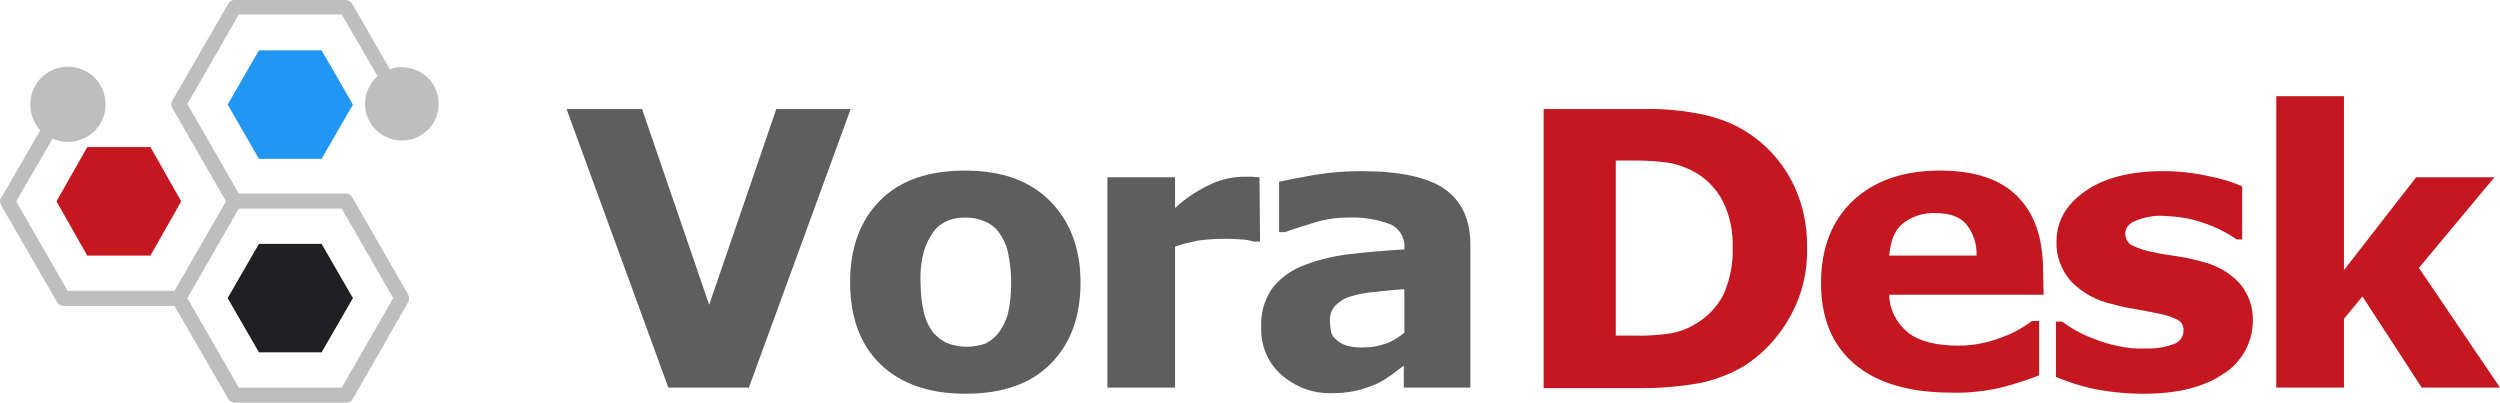 <?xml version="1.0" encoding="utf-8"?>
<!-- Generator: Adobe Illustrator 25.0.0, SVG Export Plug-In . SVG Version: 6.00 Build 0)  -->
<svg version="1.1" id="Layer_1" xmlns="http://www.w3.org/2000/svg" xmlns:xlink="http://www.w3.org/1999/xlink" x="0px" y="0px"
	 viewBox="0 0 447 72" style="enable-background:new 0 0 447 72;" xml:space="preserve">
<style type="text/css">
	.st0{fill:#5E5E5E;}
	.st1{fill:#C51720;}
	.st2{fill:#202022;}
	.st3{fill:#2196F3;}
	.st4{fill:#BEBEBE;}
</style>
<path class="st0" d="M152.1,19.5l-18.2,49.8h-14.4l-18.2-49.8h13.5l12,35l12-35L152.1,19.5z"/>
<path class="st0" d="M193.2,50.5c0,6.2-1.8,11-5.4,14.6c-3.6,3.6-8.7,5.3-15.2,5.3c-6.5,0-11.6-1.8-15.2-5.3s-5.4-8.4-5.4-14.6
	c0-6.2,1.8-11.1,5.4-14.7c3.6-3.6,8.7-5.3,15.1-5.3c6.6,0,11.6,1.8,15.2,5.4S193.2,44.4,193.2,50.5z M178.4,59.7
	c0.8-1,1.4-2.2,1.8-3.5c0.4-1.8,0.6-3.7,0.6-5.6c0-1.9-0.2-3.7-0.6-5.6c-0.3-1.3-0.9-2.5-1.7-3.6c-0.7-0.9-1.6-1.5-2.6-1.9
	c-1-0.4-2.1-0.6-3.2-0.6c-1.1,0-2.1,0.1-3.1,0.5c-1,0.4-1.9,1-2.6,1.9c-0.8,1.1-1.4,2.3-1.8,3.6c-0.5,1.9-0.7,3.8-0.6,5.7
	c0,1.8,0.2,3.6,0.6,5.3c0.3,1.3,0.9,2.6,1.7,3.6c0.7,0.8,1.6,1.5,2.6,1.9c1.1,0.4,2.2,0.6,3.4,0.6c1.1,0,2.1-0.2,3.1-0.5
	C176.8,61.2,177.7,60.5,178.4,59.7z"/>
<path class="st0" d="M225.3,43.2h-1.1c-0.8-0.2-1.6-0.4-2.5-0.4c-1.1-0.1-2.1-0.1-2.8-0.1c-1.5,0-3,0.1-4.6,0.3
	c-1.4,0.3-2.9,0.6-4.2,1.1v25.2h-12.1V31.7h12.1v5.5c2-1.9,4.4-3.4,6.9-4.5c1.7-0.7,3.6-1.1,5.4-1.1h1.4c0.5,0,1,0.1,1.4,0.1
	L225.3,43.2z"/>
<path class="st0" d="M251.1,65.3l-2.4,1.8c-0.9,0.6-1.8,1.2-2.7,1.6c-1.2,0.5-2.4,0.9-3.7,1.2c-1.4,0.3-2.8,0.4-4.2,0.4
	c-3.3,0.1-6.5-1.1-9-3.3c-2.4-2.1-3.7-5.2-3.6-8.5c-0.1-2.4,0.5-4.7,1.8-6.7c1.3-1.8,3.1-3.2,5.2-4.1c2.6-1.1,5.4-1.8,8.3-2.2
	c3.3-0.4,6.7-0.7,10.3-0.9v-0.2c0.2-1.8-0.9-3.6-2.5-4.3c-2.4-0.9-4.9-1.3-7.5-1.2c-2.2,0-4.3,0.3-6.4,1c-2.3,0.7-3.9,1.2-4.9,1.6
	h-1.1v-9c1.3-0.3,3.3-0.7,6.2-1.2c2.9-0.5,5.7-0.7,8.6-0.7c6.8,0,11.8,1.1,14.8,3.2s4.6,5.4,4.6,9.9v25.6h-11.9V65.3z M251.1,59.5
	v-7.8c-1.6,0.1-3.4,0.3-5.3,0.5c-1.5,0.1-2.9,0.4-4.3,0.8c-1.1,0.3-2,0.9-2.8,1.7c-0.7,0.8-1,1.8-0.9,2.8c0,0.6,0.1,1.3,0.2,1.9
	c0.2,0.6,0.5,1,1,1.4c0.5,0.5,1.2,0.8,1.8,1c1.1,0.3,2.2,0.4,3.4,0.3c1.3,0,2.5-0.3,3.7-0.7C249,61,250.1,60.3,251.1,59.5z"/>
<path class="st1" d="M323.1,44.4c0.1,4.4-1,8.7-3.2,12.5c-1.9,3.4-4.7,6.4-8,8.5c-2.5,1.5-5.2,2.5-8,3.1c-3.4,0.6-6.8,0.9-10.3,0.9
	H276V19.5h18.1c3.5-0.1,7.1,0.3,10.5,1c2.6,0.6,5.1,1.5,7.4,2.9c3.4,2.1,6.2,5,8.1,8.5C322.2,35.7,323.2,40.1,323.1,44.4z
	 M309.8,44.3c0.1-2.9-0.5-5.8-1.8-8.4c-1.3-2.4-3.2-4.3-5.7-5.5c-1.3-0.6-2.6-1.1-4-1.3c-2.1-0.3-4.1-0.4-6.2-0.4h-3.2V60h3.2
	c2.2,0.1,4.5-0.1,6.7-0.4c1.5-0.3,2.9-0.8,4.2-1.6c2.2-1.2,4-3.1,5.2-5.4C309.3,50,309.9,47.2,309.8,44.3z"/>
<path class="st1" d="M365.4,52.7h-27.6c0,2.6,1.3,5.1,3.4,6.8c2.1,1.6,5.1,2.3,9.1,2.3c2.5,0,5-0.5,7.4-1.4c2-0.7,3.9-1.7,5.6-3h1.3
	v9.7c-2.5,1-5.1,1.8-7.7,2.4c-2.6,0.5-5.3,0.8-8,0.7c-7.5,0-13.3-1.7-17.3-5.1c-4-3.4-6-8.2-6-14.5c0-6.2,1.9-11.1,5.7-14.7
	s9-5.4,15.6-5.4c6.1,0,10.7,1.5,13.8,4.6c3.1,3.1,4.6,7.5,4.6,13.3L365.4,52.7z M353.4,45.7c0.1-2.1-0.6-4.1-1.9-5.7
	c-1.2-1.3-3-1.9-5.5-1.9c-2.1-0.1-4.1,0.6-5.7,1.8c-1.5,1.2-2.3,3.1-2.5,5.8L353.4,45.7z"/>
<path class="st1" d="M402.8,57.4c0,3.8-2,7.4-5.2,9.4c-3.5,2.4-8.2,3.6-14.3,3.6c-3.1,0-6.1-0.3-9.1-0.9c-2.3-0.5-4.4-1.2-6.6-2.1
	v-9.9h1.1c0.6,0.4,1.3,0.9,2.1,1.4c1.1,0.6,2.2,1.2,3.4,1.6c1.4,0.6,2.8,1,4.2,1.3c1.7,0.4,3.4,0.6,5.1,0.5c1.8,0.1,3.6-0.2,5.2-0.8
	c1-0.3,1.7-1.3,1.7-2.3c0.1-0.8-0.3-1.6-1-2c-1.2-0.6-2.5-1-3.8-1.2c-0.9-0.2-2.1-0.4-3.6-0.7c-1.4-0.2-2.8-0.5-4.2-0.9
	c-2.9-0.6-5.5-2-7.6-4.2c-1.7-2-2.6-4.5-2.5-7c0-3.6,1.7-6.6,5.1-9c3.4-2.4,8.1-3.6,14-3.6c2.7,0,5.4,0.3,8.1,0.9
	c2.1,0.4,4.1,1,6,1.8v9.5h-1c-1.9-1.3-3.9-2.3-6.1-3c-2.2-0.8-4.6-1.1-6.9-1.2c-1.7-0.1-3.3,0.2-4.9,0.8c-1.3,0.5-2,1.3-2,2.3
	c0,0.8,0.3,1.5,0.9,2c1.3,0.7,2.8,1.2,4.2,1.4c1.2,0.3,2.6,0.5,4,0.7c1.4,0.2,2.8,0.5,4.3,0.9c2.7,0.6,5.1,1.9,7,3.9
	C402.1,52.6,402.9,55,402.8,57.4z"/>
<path class="st1" d="M447,69.3h-14L422.4,53l-3.3,4v12.3h-12.1V17.2h12.1v31.1l12.9-16.6H446l-13.5,16.2L447,69.3z"/>
<polygon class="st2" points="46.3,43.6 57.5,43.6 63.1,53.3 57.5,63 46.3,63 40.7,53.3 "/>
<polygon class="st3" points="46.3,9 57.5,9 63.1,18.7 57.5,28.4 46.3,28.4 40.7,18.7 "/>
<polygon class="st1" points="15.6,26.3 26.9,26.3 32.4,36 26.9,45.7 15.6,45.7 10.1,36 "/>
<path class="st4" d="M76.8,14.2c-1.3-1.4-3.1-2.2-5-2.2c-0.7,0-1.4,0.1-2.1,0.4L63,0.7C62.8,0.3,62.3,0,61.9,0h-20
	c-0.5,0-0.9,0.3-1.1,0.7L30.8,18c-0.2,0.4-0.2,0.9,0,1.3L40.4,36l-9.2,16H12.1L2.9,36l6.5-11.2c3.4,1.5,7.4,0,8.9-3.4
	c1.5-3.4,0-7.4-3.4-8.9c-3.4-1.5-7.4,0-8.9,3.4c-1.1,2.5-0.6,5.4,1.2,7.4l-7,12.1C0,35.5,0,35.8,0,36c0,0.2,0.1,0.5,0.2,0.7l10,17.3
	c0.2,0.4,0.7,0.7,1.2,0.7h19.8l9.6,16.6c0.2,0.4,0.7,0.7,1.2,0.7h20c0.5,0,0.9-0.3,1.1-0.7L73,54c0.2-0.4,0.2-0.9,0-1.3L63,35.3
	c-0.2-0.4-0.7-0.7-1.2-0.7H42.7l-9.2-16l9.2-16h18.4l6.4,11c-2.7,2.4-3,6.6-0.6,9.3c2.4,2.7,6.6,3,9.3,0.6
	C78.9,21.2,79.2,17,76.8,14.2z M61.1,37.3l9.2,16l-9.2,16H42.7l-9.2-16l9.2-16H61.1z"/>
</svg>
